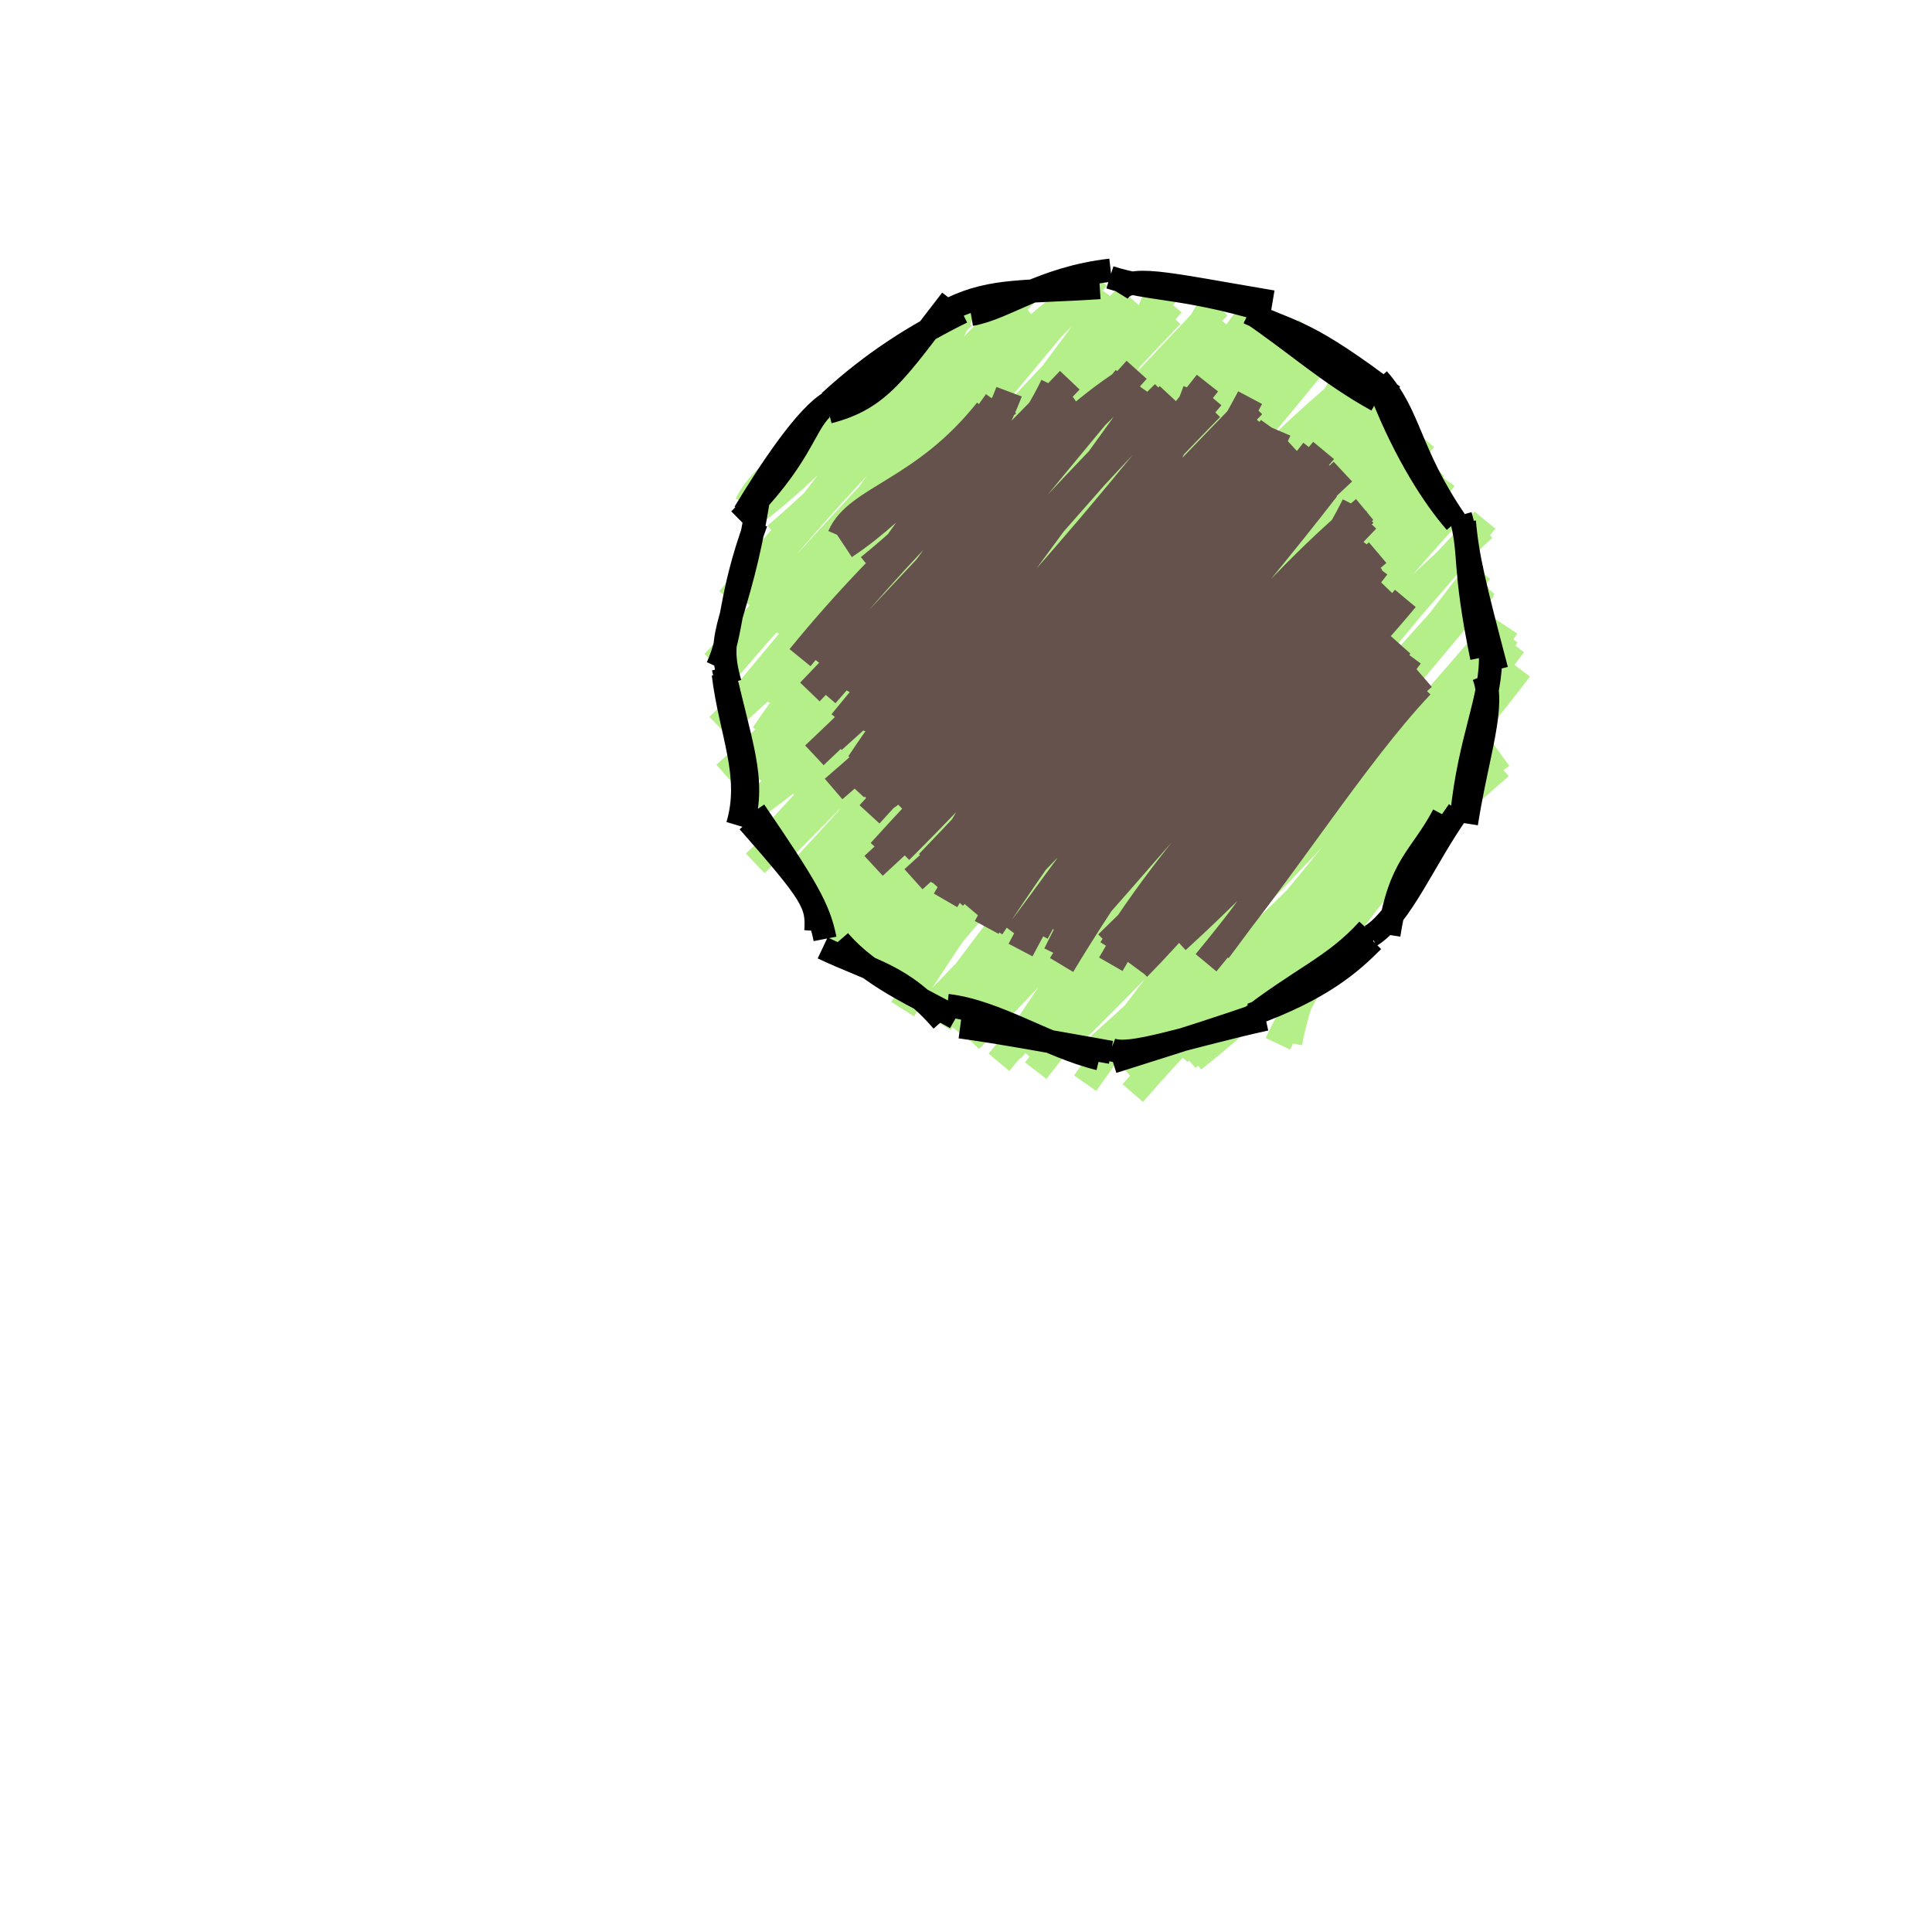 <?xml version="1.0" encoding="utf-8"?>
<svg viewBox="0 0 500 500" xmlns="http://www.w3.org/2000/svg">
  <g>
    <g>
      <path d="M 193.507 130.603 C 200.235 117.245 219.969 112.689 243.988 83.824 M 194.443 133.068 C 214.657 117.873 229.411 97.775 249.328 81.635 M 200.925 138.701 C 220.535 121.702 239.1 102.788 249.54 78.835 M 203.449 138.737 C 212.584 128.531 224.28 111.294 246.396 81.503 M 188.875 155.209 C 215.274 122.46 243.333 98.351 266.975 81.526 M 192.042 155.142 C 215.987 124.644 245.289 96.885 265.249 75.861 M 202.539 164.523 C 214.279 142.848 229.712 116.99 265.904 80.938 M 199.908 162.152 C 224.051 127.23 249.967 99.242 261.061 77.283 M 184.862 171.642 C 227.469 126.184 259.297 88.343 283.28 73.361 M 188.831 172.273 C 215.57 140.929 246.53 110.305 280.972 75.938 M 198.026 181.335 C 215.293 143.854 248.477 111.173 283.862 71.664 M 193.16 179.623 C 220.087 147.215 248.964 112.599 281.147 73.925 M 186.029 188.035 C 223.135 152.061 253.18 115.923 291.709 77.096 M 190.773 184.039 C 223.503 154.598 250.823 124.491 293.046 77.494 M 200.142 191.376 C 232.696 150.298 272.525 97.218 287.415 76.686 M 197.724 190.225 C 223.77 151.976 261.872 112.462 291.055 78.053 M 187.716 200.523 C 217.772 173.897 249.657 141.318 302.188 75.098 M 193.032 200.299 C 232.753 157.144 273.476 112.294 302.951 81.439 M 203.22 203.286 C 247.004 161.47 281.747 120.459 299.282 77.079 M 198.915 203.314 C 218.489 174.726 245.449 146.411 303.119 78.574 M 193.754 209.658 C 229.161 184.019 256.788 155.87 315.404 82.368 M 193.081 211.612 C 228.185 173.235 259.26 138.218 315.15 79.194 M 200.887 220.924 C 252.508 170.021 291.596 119.07 314.544 77.349 M 202.76 218.146 C 243.779 167.466 287.133 119.738 314.256 82.505 M 195.445 223.43 C 236.833 183.894 279.439 141.369 324.776 79.872 M 197.28 219.859 C 231.142 182.271 258.864 155.823 325.258 82.629 M 211.035 227.986 C 232.373 186.919 258.426 152.059 330.215 84.767 M 205.772 226.899 C 260.186 178.662 309.411 118.98 326.332 80.516 M 207.713 231.791 C 236.526 202.005 267.402 172.561 338.807 84.982 M 206.433 226.56 C 249.693 179.903 290.016 132.081 333.188 88.703 M 210.785 236.131 C 232.845 198.507 261.632 164.432 330.789 87.813 M 212.708 235.19 C 242.933 202.67 267.157 171.943 336.315 85.158 M 215.21 240.577 C 248.572 202.513 279.304 170.486 340.315 88.869 M 212.489 234.602 C 245.099 192.077 276.127 155.033 343.793 90.453 M 220.581 245.301 C 260.988 186.321 308.528 132.665 339.48 94.764 M 219.471 245.402 C 240.361 207.593 265.988 176.371 341.51 91.269 M 213.061 240.745 C 270.959 198.494 323.021 144.41 348.88 96.938 M 216.29 245.073 C 239.038 220.293 266.472 192.217 351.104 99.032 M 225.342 249.758 C 249.642 217.17 270.737 185.632 351.862 100.532 M 226.255 253.521 C 264.748 185.128 316.19 126.236 351.401 97.998 M 229.204 249.845 C 281.573 192.932 328.186 147.092 358.418 108.161 M 226.908 252.738 C 256.274 199.459 295.037 160.023 358.703 104.64 M 233.6 261.16 C 271.298 201.57 316.12 148.782 356.242 102.794 M 232.286 258.408 C 255.878 212.683 289.671 172.653 357.424 106.54 M 235.027 255.169 C 266.124 211.81 310.084 161.704 362.803 117.34 M 232.087 258.184 C 258.215 228.1 286.561 193.228 363.955 110.99 M 243.337 260.904 C 283.009 205.166 331.551 156.703 368.491 113.458 M 243.06 264.747 C 278.506 207.378 321.007 159.08 363.197 113.207 M 243.275 262.158 C 274.955 233.782 311.049 209.369 373.605 123.698 M 240.942 261.026 C 283.757 216.866 323.265 175.96 371.136 120.896 M 247.891 266.938 C 289.797 213.272 336.971 166.528 366.971 121.254 M 248.646 267.051 C 282.536 231.544 308.429 197.454 370.049 122.609 M 250.88 269.063 C 294.269 224.314 338.747 173.977 372.786 133.753 M 249.797 266.773 C 289.494 218.566 330.867 171.686 376.335 129.949 M 261.588 271.619 C 299.256 226.101 339.87 173.669 374.038 131.406 M 258.521 274.925 C 298.904 226.772 339.944 171.042 375.721 132.134 M 260.641 272.377 C 304.087 223.792 350.638 175.288 384.322 134.617 M 263.862 269.257 C 289.372 228.894 323.475 191.75 383.87 136.615 M 267.822 274.746 C 310.734 228.31 347.599 172.401 380.462 138.932 M 268.048 277.097 C 300.119 235.532 330.692 198.229 381.586 137.444 M 271.384 268.95 C 316.806 226.464 348.192 187.212 382.871 149.806 M 273.592 271.147 C 311.972 233.601 343.259 198.283 383.965 152.046 M 282.811 276.475 C 320.568 230.288 360.975 175.86 382.895 147.655 M 280.835 280.334 C 303.773 247.571 334.143 211.105 384.12 151.489 M 289.117 270.764 C 320.452 250.097 346.201 226.121 391.664 166.684 M 284.241 271.125 C 317.463 241.482 342.325 215.325 386.23 164.322 M 293.158 282.894 C 315.436 257.076 340.124 236.761 389.76 162.045 M 292.29 278.215 C 318.877 255.812 342.525 224.835 389.986 164.146 M 304.689 272.655 C 335.084 234.725 367.016 207.755 393.158 172.975 M 302.725 268.412 C 322.677 246.269 343.59 226.248 390.124 174.964 M 307.105 273.748 C 335.811 249.106 366.851 213.996 387.11 177.732 M 308.681 274.057 C 333.397 254.431 353.673 232.432 391.097 174.132 M 318.769 264.54 C 336.093 251.982 345.228 235.365 388.173 198.231 M 321.199 261.185 C 340.614 237.433 364.341 212.663 384.288 194.404 M 333.515 269.858 C 339.144 240.344 359.181 216.765 388.558 195.374 M 330.716 270.135 C 343.958 242.296 363.853 218.548 386.946 198.276 " style="fill: none; stroke: rgb(181, 239, 138); stroke-width: 7px;"/>
      <path d="M 385.735 168.875 C 386.158 180.988 380.338 190.519 378.254 211.362 M 383.943 174.846 C 387.127 182.688 382.436 194.616 379.502 213.112 M 373.563 210.903 C 367.437 222.396 362.298 223.522 359.436 241.938 M 377.433 209.865 C 368.934 221.65 362.632 237.384 354.762 242.195 M 354.018 240.542 C 345.192 250.277 336.947 252.912 322.217 264.44 M 355.313 243.504 C 349.714 249.099 342.232 255.953 323.842 262.6 M 327.568 263.765 C 305.973 268.549 292.578 273.66 287.494 271.601 M 324.033 263.143 C 318.201 265.166 310.346 267.775 288.01 274.8 M 284.49 274.023 C 271.19 270.776 257.847 261.677 245.168 260.225 M 287.519 272.346 C 272.427 269.676 258.168 267.044 248.488 265.754 M 243.866 264.239 C 233.43 252.183 226.006 251.516 212.901 245.325 M 247.353 263.465 C 237.014 257.608 225.359 252.882 217.196 243.464 M 211.142 240.945 C 211.672 233.853 210.165 231.434 193.676 212.638 M 213.515 242.99 C 211.977 235.102 208.596 229.389 195.303 209.896 M 190.879 213.597 C 194.759 200.664 189.005 189.526 187.186 174.476 M 192.133 213.679 C 195.721 201.501 191.473 192.485 187.203 172.848 M 188.954 176.824 C 184.776 162.674 191.091 161.474 196.243 129.366 M 185.659 172.619 C 189.861 163.484 188.455 154.68 195.704 135.2 M 191.358 134.475 C 207.29 118.697 207.893 110.468 212.632 105.865 M 192.663 132.683 C 199.258 121.748 208.923 107.165 215.084 103.941 M 214.459 106.622 C 227.867 103.182 231.923 95.964 246.208 77.562 M 214.681 103.948 C 226.2 93.361 237.356 86.523 248.96 80.784 M 251.292 81.375 C 260.167 79.849 269.595 71.955 287.433 69.92 M 246.49 79.72 C 257.101 74.711 265.617 75.675 284.626 74.425 M 289.301 75.717 C 292.288 70.891 300.343 73.25 329.343 78.135 M 287.242 71.785 C 298.088 75.251 306.049 74.056 326.796 80.206 M 323.104 80.96 C 334.827 86.288 338.108 85.376 360.535 102.443 M 323.611 80.875 C 335.459 88.932 343.767 96.631 356.385 103.642 M 356.676 98.059 C 365.187 107.786 364.41 116.773 376.557 134.658 M 357.572 101.795 C 363.814 117.599 371.241 128.939 376.688 135.168 M 377.95 133.349 C 380.82 143.672 378.438 145.7 383.471 170.173 M 378.978 134.972 C 379.754 144.179 381.646 151.779 387.323 173.351 " style="fill: none; stroke: rgb(0, 0, 0); stroke-width: 6px;"/>
    </g>
    <g transform="matrix(1, 0, 0, 1, -1.546, -3.478)">
      <path d="M 219.133 142.28 C 223.356 132.386 240.592 130.704 257.149 109.84 M 220.07 144.744 C 235.947 134.218 246.522 118.927 262.489 107.651 M 226.552 150.377 C 241.032 138.553 255.23 124.661 262.702 104.851 M 229.076 150.414 C 234.781 143.716 243.491 129.914 259.557 107.519 M 208.597 173.678 C 233.017 143.731 258.667 122.395 280.136 107.542 M 211.764 173.611 C 233.486 145.877 260.221 121.072 278.41 101.876 M 222.26 182.992 C 232.365 163.124 245.955 139.388 279.065 106.954 M 219.629 180.621 C 241.048 148.646 264.493 123.501 274.222 103.299 M 211.144 182.563 C 247.914 144.393 273.991 113.167 295.129 100.886 M 215.113 183.194 C 237.428 157.233 263.545 132.181 292.822 103.463 M 224.308 192.257 C 237.393 159.669 265.638 132.67 295.711 99.189 M 219.442 190.544 C 241.811 163.314 266.011 134.078 292.996 101.451 M 212.311 198.957 C 244.775 168.544 270.484 137.393 302.902 105.376 M 217.055 194.96 C 244.512 170.443 267.66 145.135 304.239 105.774 M 226.424 202.298 C 252.81 168.201 286.615 122.05 298.608 104.966 M 224.006 201.146 C 245.424 168.783 277.969 135.662 302.248 106.334 M 217.278 207.672 C 243.034 185.597 270.121 158.537 314.037 102.624 M 222.595 207.447 C 255.958 171.502 289.976 134.364 314.8 108.964 M 232.783 210.434 C 269.133 175.651 297.486 141.99 311.131 104.604 M 228.478 210.462 C 244.39 186.518 266.886 163.338 314.968 106.099 M 227.253 212.278 C 256.345 191.886 278.694 169.808 325.941 111.403 M 226.58 214.232 C 254.633 183.584 279.683 155.498 325.687 108.228 M 234.386 223.544 C 276.344 181.886 306.718 140.958 325.081 106.383 M 236.259 220.766 C 268.668 179.558 303.433 141.712 324.793 111.54 M 227.632 227.559 C 260.875 196.845 295.903 163.038 330.721 114.19 M 229.467 223.988 C 256.447 194.211 278.782 173.958 331.202 116.947 M 243.222 232.116 C 259.407 198.969 278.849 171.713 336.159 119.085 M 237.959 231.029 C 280.318 192.94 319.314 145.026 332.276 114.834 M 243.181 232.147 C 264.848 208.244 289.208 186.295 344.096 120.054 M 241.9 226.916 C 275.212 192.322 305.262 156.317 338.477 123.775 M 246.252 236.487 C 263.366 207.03 285.573 180.525 336.078 122.885 M 248.176 235.546 C 270.908 210.47 288.779 187.051 341.604 120.231 M 252.646 238.669 C 277.029 209.879 300.584 186.109 345.603 123.941 M 249.924 232.693 C 274.458 201.378 297.213 173.85 349.082 125.526 M 258.016 243.393 C 287.813 197.459 323.721 157.183 344.768 129.837 M 256.907 243.493 C 272.431 214.851 291.503 191.169 346.798 126.342 M 252.465 236.572 C 295.918 207.94 334.752 169.075 352.201 134.275 M 255.694 240.9 C 272.619 222.699 292.769 203.003 354.424 136.369 M 264.745 245.585 C 282.296 222.558 295.782 199.773 355.182 137.869 M 265.659 249.348 C 292.277 198.713 329.507 156.171 354.721 135.334 M 271.888 241.899 C 307.121 203.532 338.776 174.9 357.802 150.026 M 269.592 244.792 C 288.951 208.011 315.759 182.328 358.087 146.505 M 276.284 253.214 C 300.457 213.079 330.705 177.057 355.626 144.659 M 274.97 250.462 C 290.371 218.794 312.877 191.749 356.808 148.405 M 280.992 243.45 C 299.754 218.534 328.803 185.583 359.563 162.224 M 278.051 246.464 C 295.709 227.236 312.33 205.853 360.715 155.874 M 289.301 249.185 C 310.819 214.7 341.94 186.278 365.251 158.342 M 289.024 253.028 C 310.192 216.257 335.931 187.242 359.957 158.091 M 290.552 248.929 C 306.983 231.462 330.747 221.234 366.428 173.11 M 288.218 247.797 C 312.904 223.636 335.913 201.71 363.96 170.308 M 295.167 253.709 C 317.631 223.228 347.258 196.67 359.794 170.666 M 295.923 253.822 C 315.449 234.003 329.007 214.102 362.872 172.021 M 306.029 246.778 C 328.243 226.574 351.362 200.808 366.265 182.41 M 304.946 244.488 C 325.764 221.651 346.108 198.963 369.814 178.606 M 316.737 249.333 C 332.066 228.997 351.481 200.953 367.517 180.063 M 313.67 252.639 C 333.459 228.894 351.853 199.214 369.2 180.791 " style="fill: none; stroke: rgb(101, 82, 77); stroke-width: 7px;"/>
    </g>
  </g>
</svg>